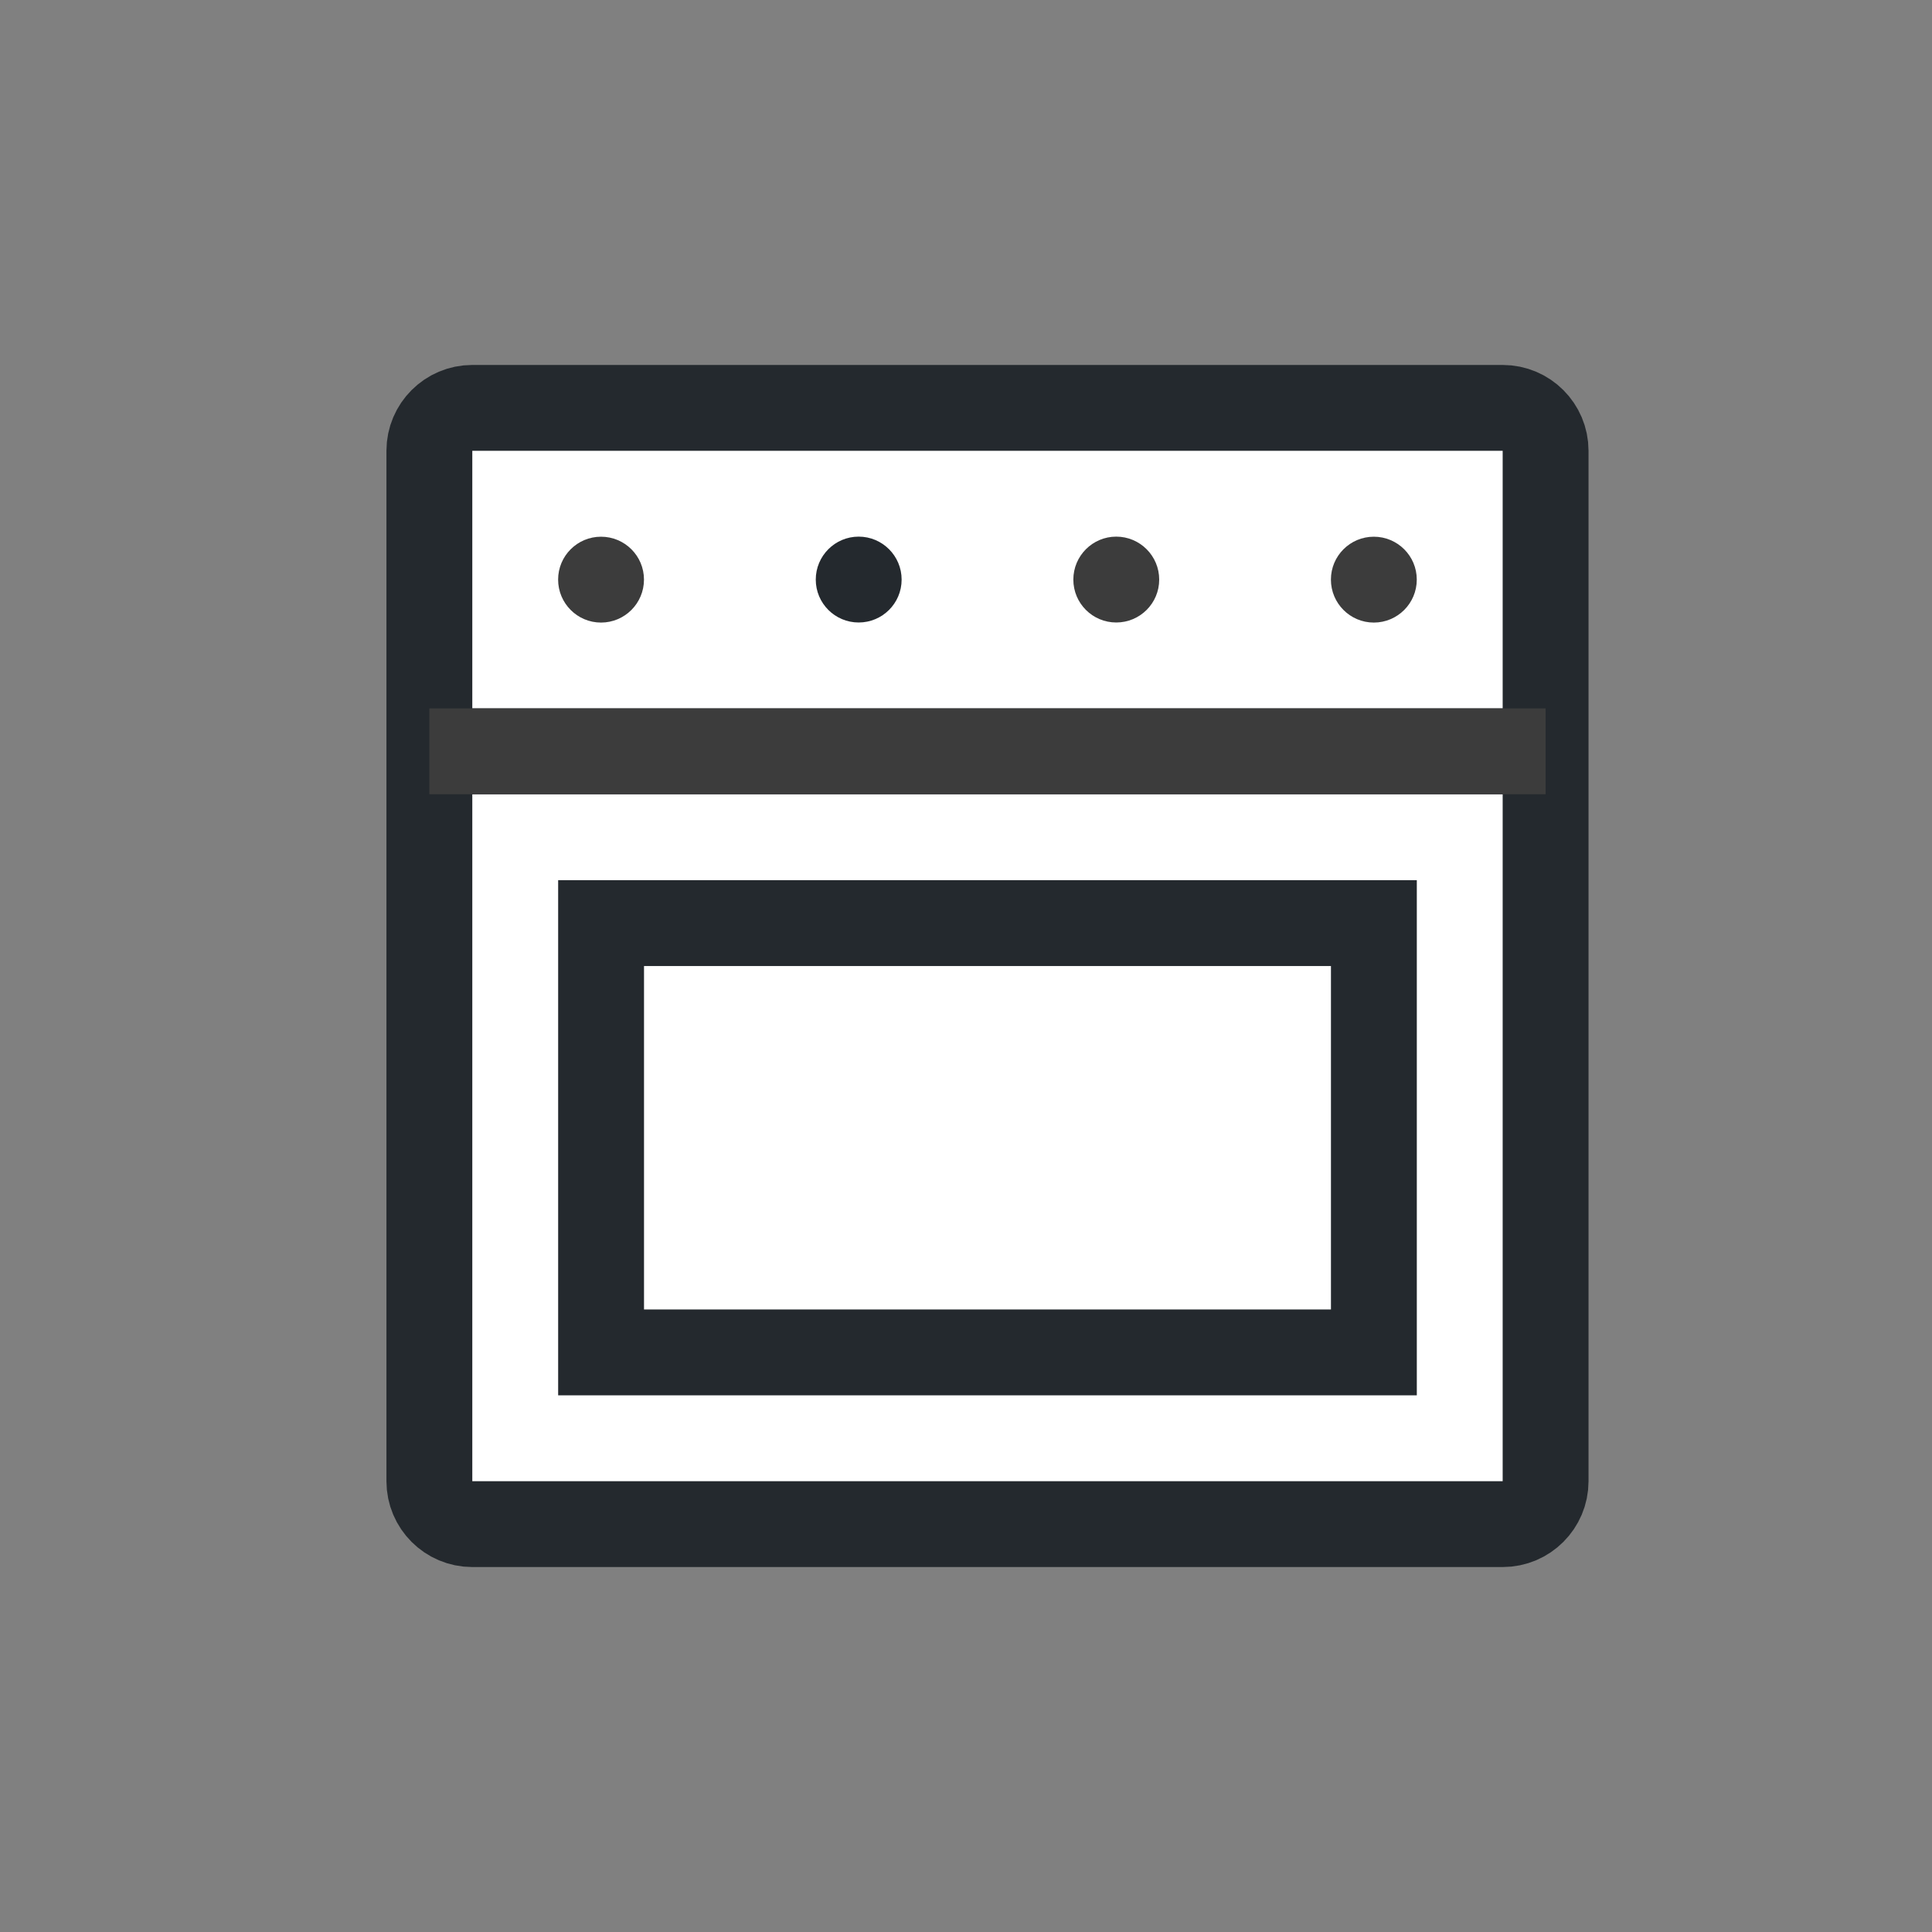 <svg width="25" height="25" viewBox="0 0 25 25" fill="none" xmlns="http://www.w3.org/2000/svg">
<rect x="0" y="0" width="25" height="25" fill="#808080" stroke="none"/>
<path d="M6.111 5.278H19.445C19.751 5.278 20 5.527 20 5.833V19.167C20 19.473 19.751 19.722 19.445 19.722H6.111C5.805 19.722 5.556 19.473 5.556 19.167V5.833C5.556 5.527 5.805 5.278 6.111 5.278Z" fill="white" stroke="#24292E" stroke-width="1.111"/>
<path d="M20 9.722H5.556" stroke="#24292E" stroke-width="1.111"/>
<path d="M17.777 6.945C18.084 6.945 18.333 7.193 18.333 7.5C18.333 7.807 18.084 8.056 17.777 8.056C17.471 8.056 17.222 7.807 17.222 7.5C17.222 7.193 17.471 6.945 17.777 6.945Z" fill="#3C3C3C"/>
<path d="M14.444 6.944C14.751 6.944 15 7.193 15 7.5C15 7.807 14.751 8.055 14.444 8.055C14.138 8.055 13.889 7.807 13.889 7.5C13.889 7.193 14.138 6.944 14.444 6.944Z" fill="#3C3C3C"/>
<path d="M11.111 6.944C11.418 6.944 11.667 7.193 11.667 7.5C11.667 7.807 11.418 8.055 11.111 8.055C10.805 8.055 10.556 7.807 10.556 7.5C10.556 7.193 10.805 6.944 11.111 6.944Z" fill="#24292E"/>
<path d="M7.777 6.945C8.084 6.945 8.333 7.193 8.333 7.5C8.333 7.807 8.084 8.056 7.777 8.056C7.471 8.056 7.222 7.807 7.222 7.5C7.222 7.193 7.471 6.945 7.777 6.945Z" fill="#3C3C3C"/>
<path d="M7.778 11.945H17.778V17.5H7.778V11.945Z" stroke="#24292E" stroke-width="1.111"/>
<path d="M20 9.722H5.556H20Z" fill="#24292E"/>
<path d="M20 9.722H5.556" stroke="#3C3C3C" stroke-width="1.111"/>
</svg>
